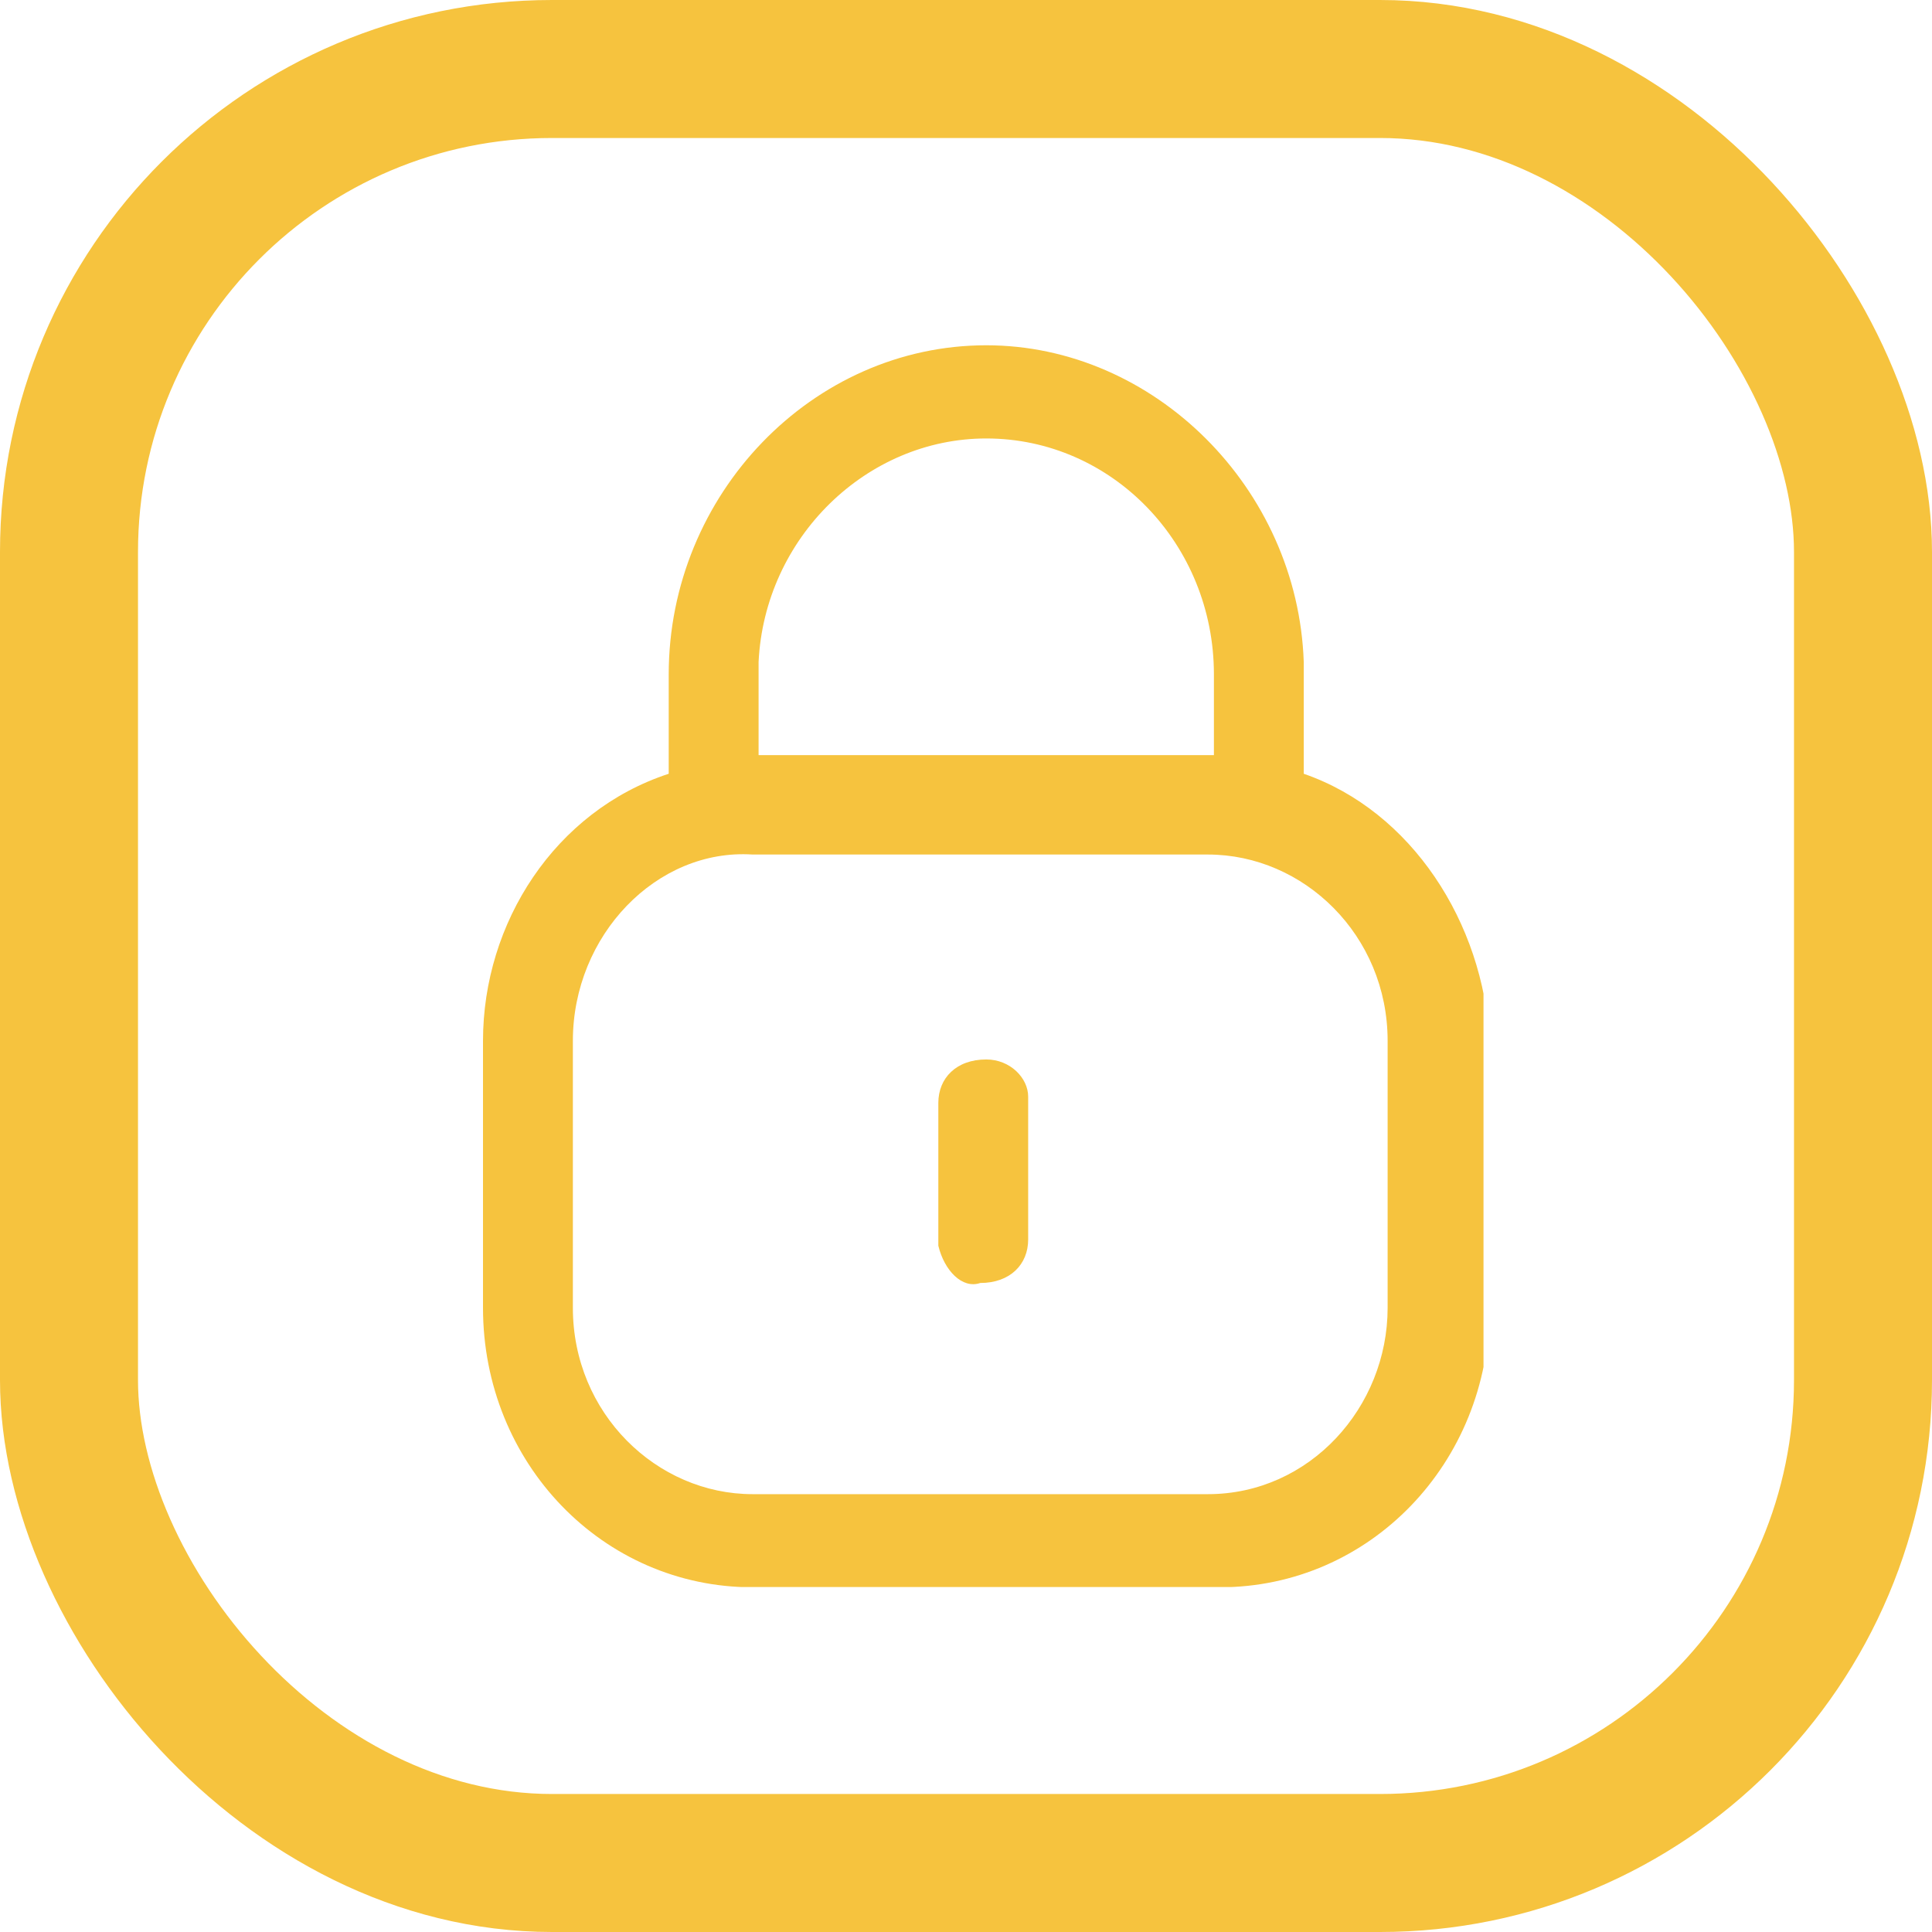 <svg width="56" height="56" viewBox="0 0 56 56" fill="none" xmlns="http://www.w3.org/2000/svg">
<g clip-path="url(#clip0)">
<path d="M21.814 46.008C17.473 46.008 14 42.408 14 37.908V30.169C14 26.749 16.084 23.509 19.383 22.428V19.549C19.383 14.329 23.551 10.008 28.587 10.008C33.449 10.008 37.617 14.148 37.79 19.188V19.549V22.428C40.916 23.509 43 26.749 43.174 30.169V37.908C43.174 42.408 39.701 46.008 35.359 46.008H21.814ZM16.605 30.169V37.908C16.605 40.968 19.036 43.309 21.814 43.309H35.012C37.964 43.309 40.221 40.788 40.221 37.908V30.169C40.221 27.109 37.79 24.769 35.012 24.769H21.814C19.036 24.589 16.605 27.109 16.605 30.169ZM35.186 21.888V19.549C35.186 15.769 32.234 12.709 28.587 12.709C25.114 12.709 22.162 15.588 21.988 19.188V19.549V21.888H35.186ZM27.198 36.108V31.969C27.198 31.249 27.719 30.709 28.587 30.709C29.282 30.709 29.802 31.248 29.802 31.788V31.969V35.928C29.802 36.648 29.281 37.188 28.413 37.188C27.892 37.368 27.371 36.828 27.198 36.108Z" fill="#F6C33E"/>
</g>
<rect x="2" y="2" width="52" height="52" rx="14" stroke="#F6C33E" stroke-width="4"/>
<defs>
<clipPath id="clip0">
<rect width="29" height="36" fill="white" transform="translate(14 10)"/>
</clipPath>
</defs>
</svg>
